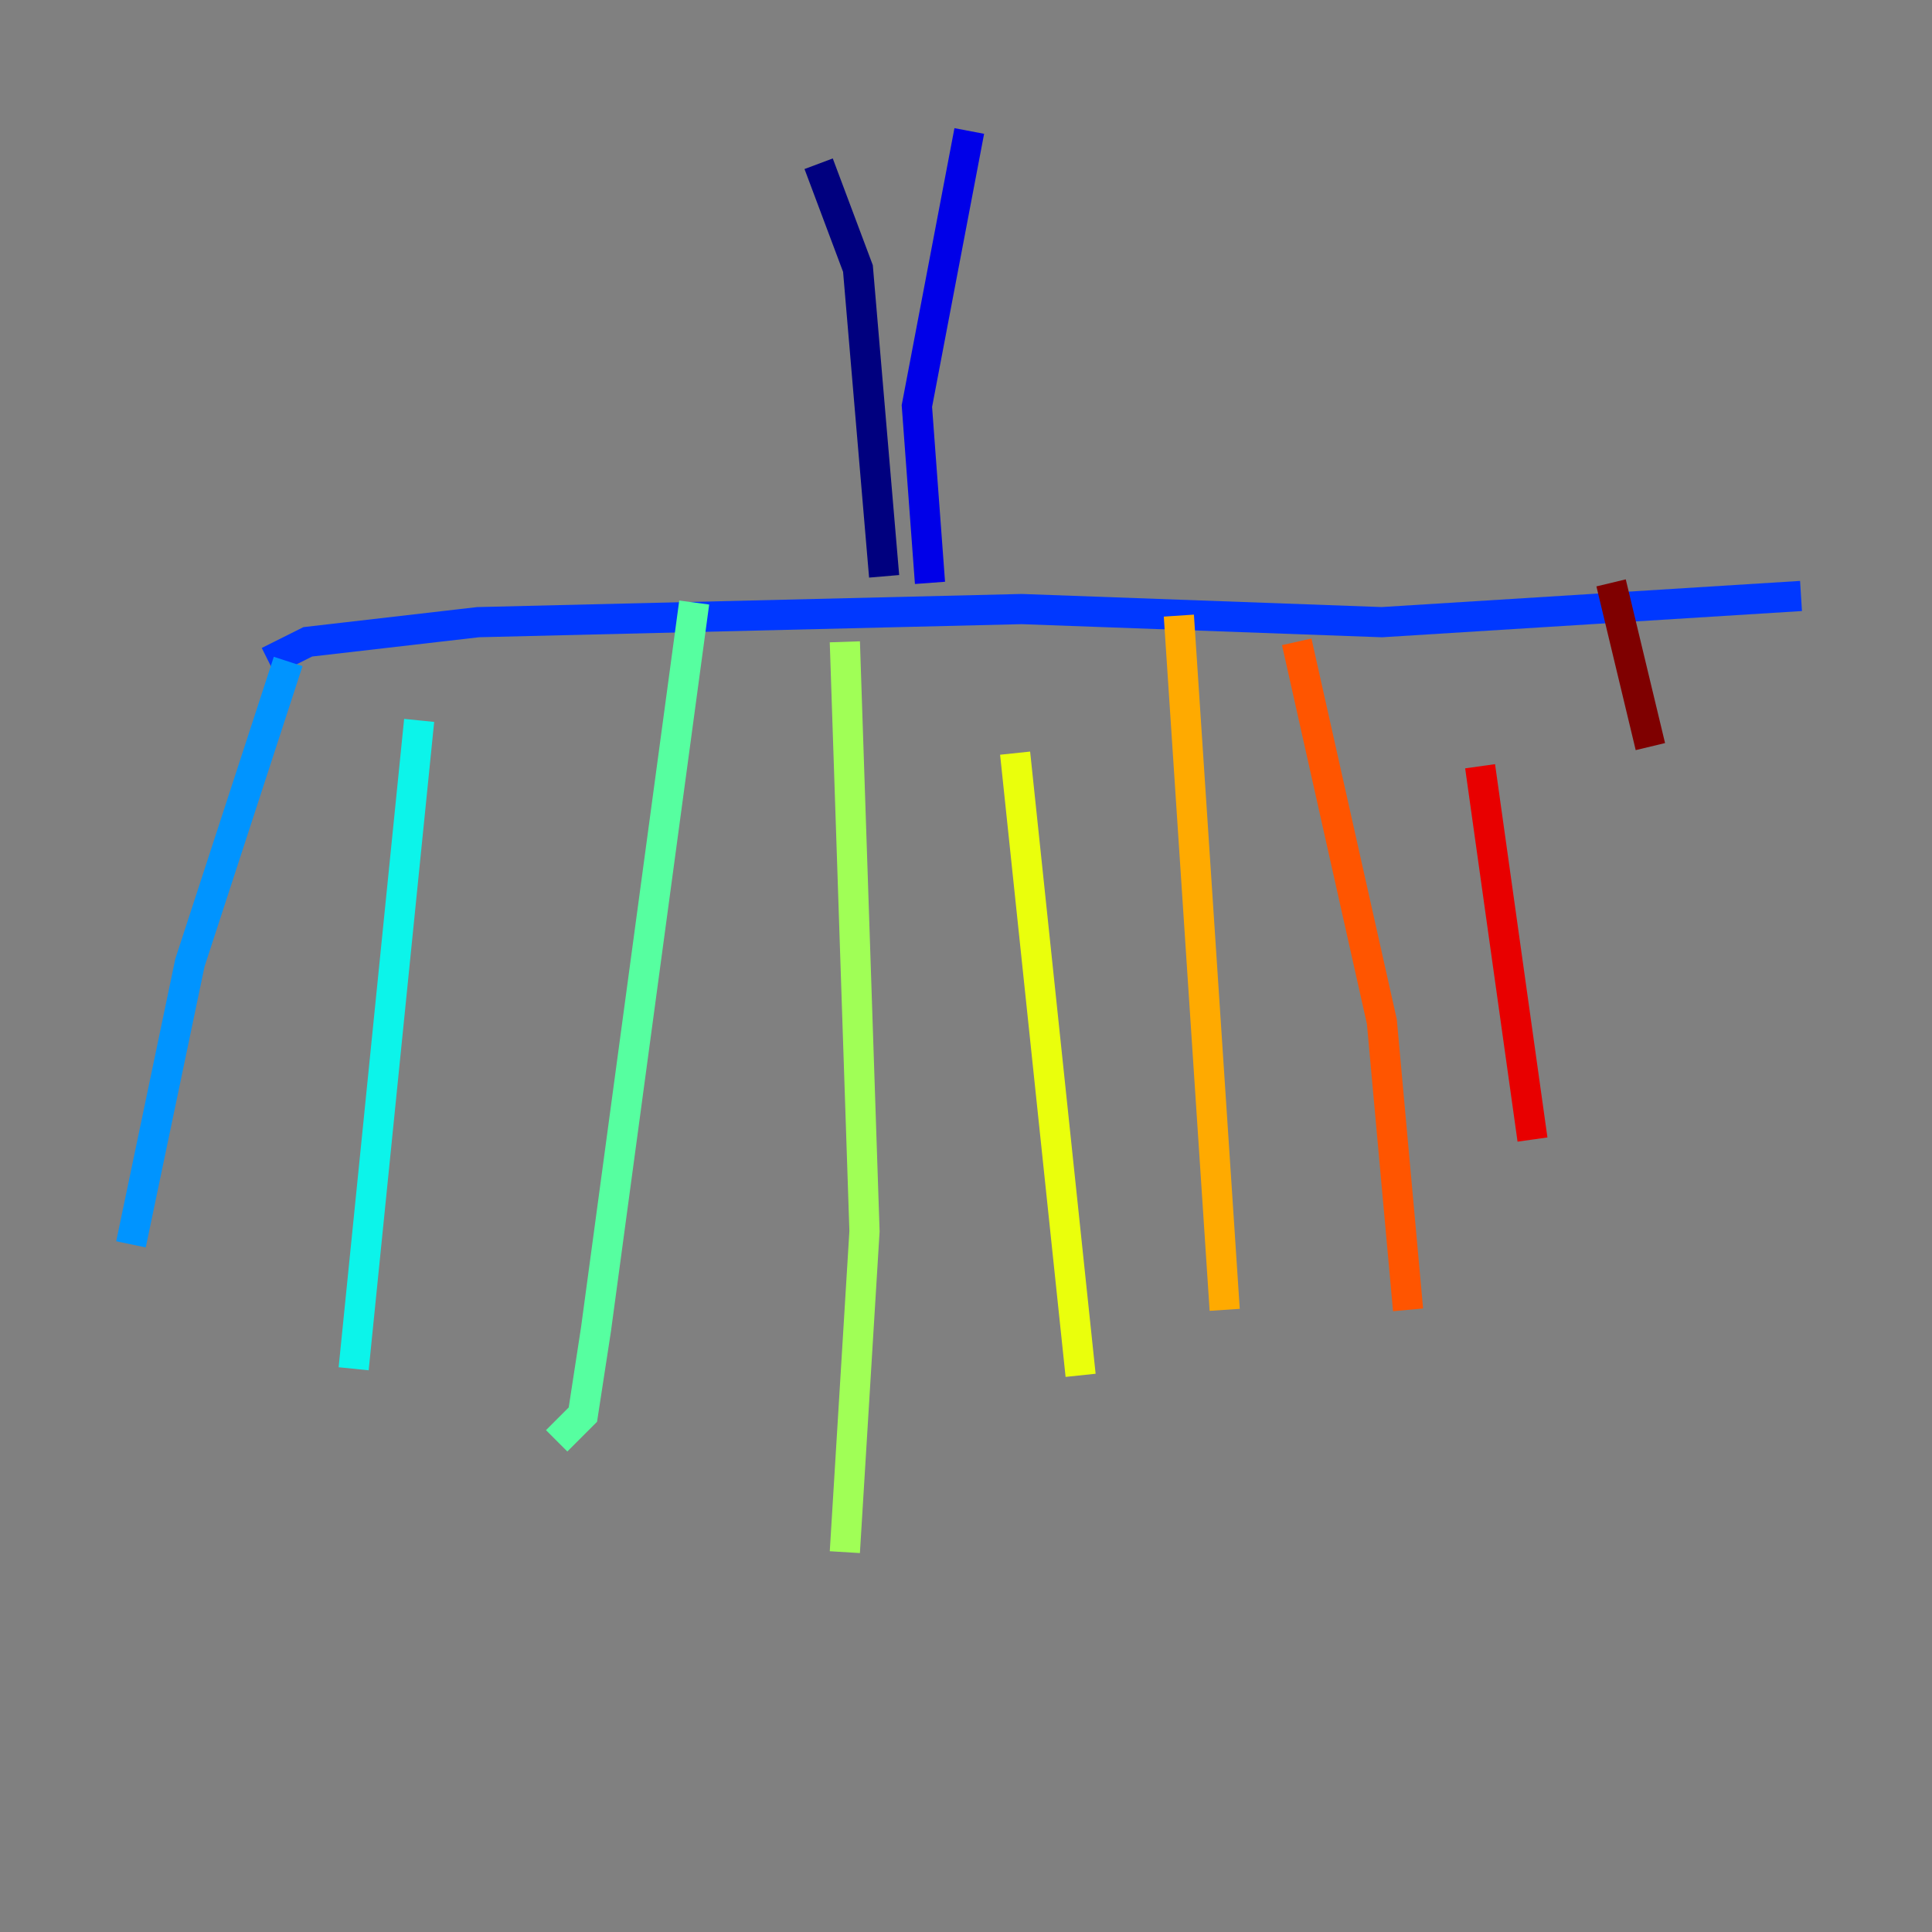 <?xml version="1.0" encoding="utf-8" ?>
<svg baseProfile="tiny" height="128" version="1.2" viewBox="0,0,128,128" width="128" xmlns="http://www.w3.org/2000/svg" xmlns:ev="http://www.w3.org/2001/xml-events" xmlns:xlink="http://www.w3.org/1999/xlink"><rect x="0" y="0" width="128" height="128" fill="#808080" stroke="none"/><defs /><polyline fill="none" points="54.237,10.848 56.841,17.79 58.576,38.183" stroke="#00007f" stroke-width="2" /><polyline fill="none" points="64.217,8.678 60.746,26.902 61.614,38.617" stroke="#0000e8" stroke-width="2" /><polyline fill="none" points="17.79,43.824 20.393,42.522 31.675,41.22 67.688,40.352 91.552,41.22 119.322,39.485" stroke="#0038ff" stroke-width="2" /><polyline fill="none" points="19.091,43.824 12.583,63.783 8.678,82.441" stroke="#0094ff" stroke-width="2" /><polyline fill="none" points="27.77,47.729 23.43,90.685" stroke="#0cf4ea" stroke-width="2" /><polyline fill="none" points="45.993,39.919 39.485,88.081 38.617,93.722 36.881,95.458" stroke="#56ffa0" stroke-width="2" /><polyline fill="none" points="55.973,42.522 57.275,81.573 55.973,102.834" stroke="#a0ff56" stroke-width="2" /><polyline fill="none" points="67.254,49.898 71.593,91.119" stroke="#eaff0c" stroke-width="2" /><polyline fill="none" points="78.102,40.786 81.139,86.78" stroke="#ffaa00" stroke-width="2" /><polyline fill="none" points="85.912,42.522 91.552,67.688 93.288,86.78" stroke="#ff5500" stroke-width="2" /><polyline fill="none" points="98.061,50.766 101.532,75.498" stroke="#e80000" stroke-width="2" /><polyline fill="none" points="106.739,38.617 109.342,49.464" stroke="#7f0000" stroke-width="2" /></svg>
